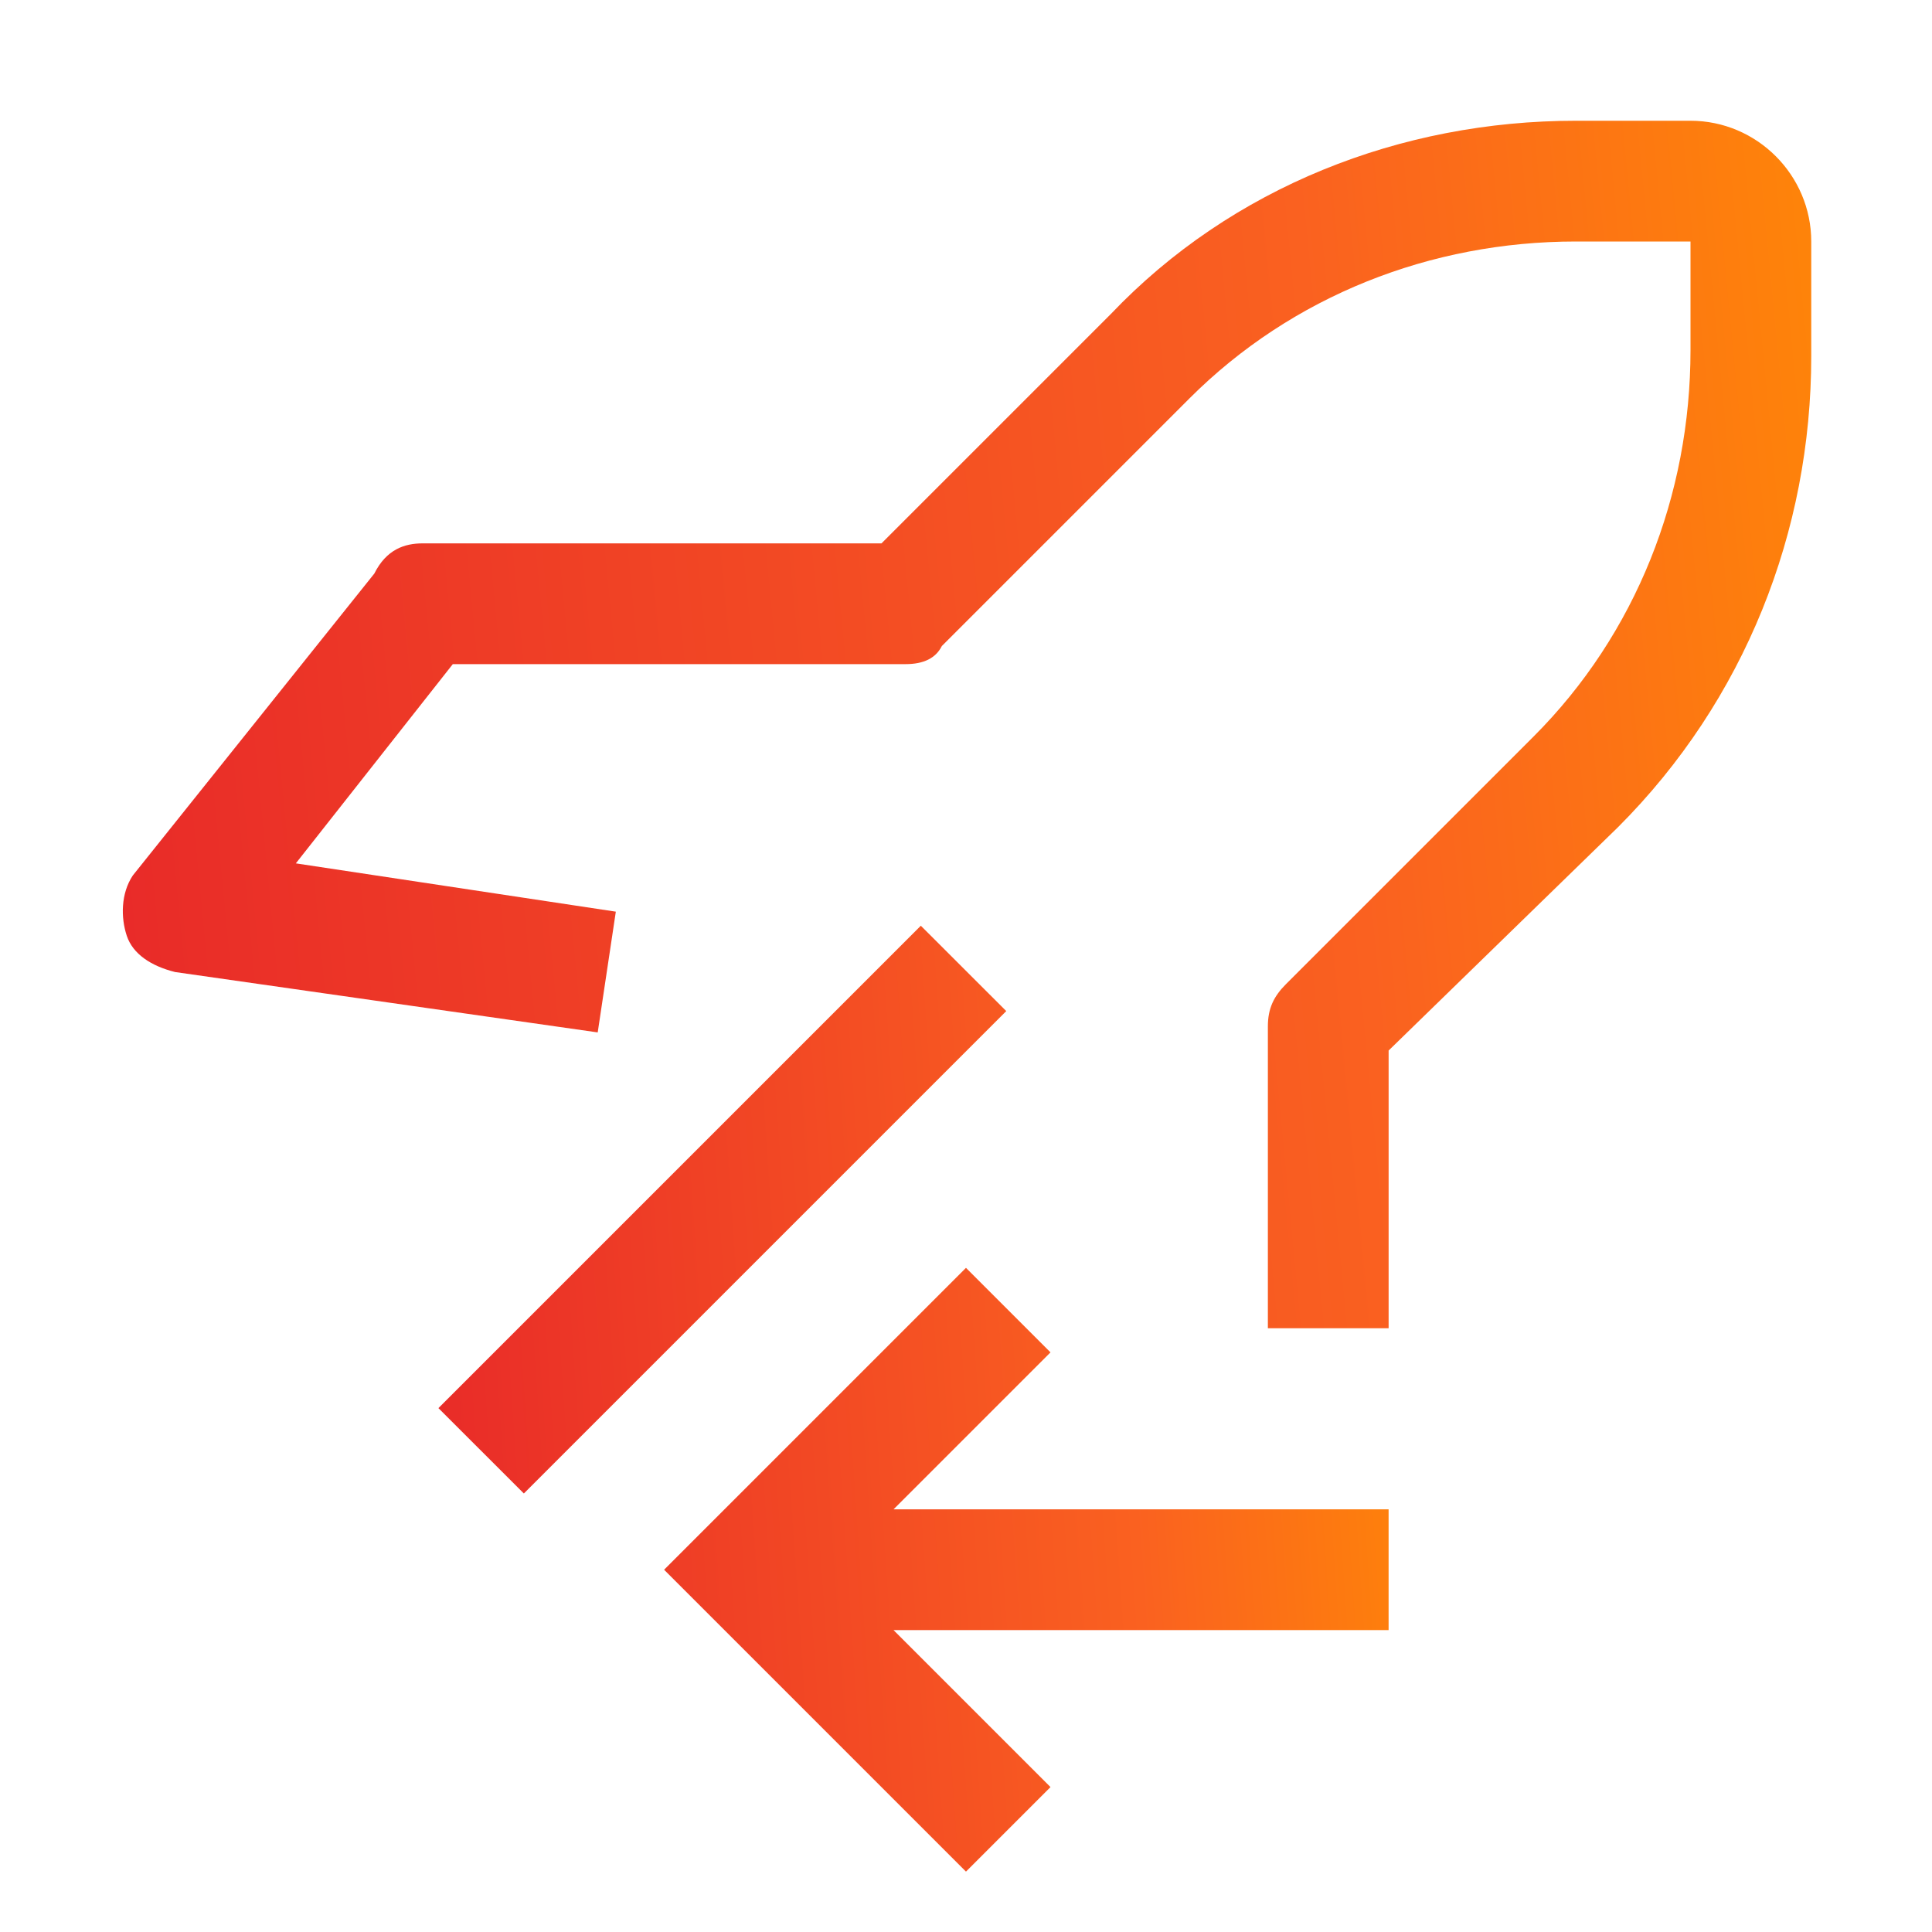 <svg width="80" height="80" viewBox="0 0 80 80" fill="none" xmlns="http://www.w3.org/2000/svg">
<path d="M39.999 52.499L43.499 55.999L36.999 62.499H57.499V67.499H36.999L43.499 73.999L39.999 77.499L27.499 64.999L39.999 52.499ZM18.154 58.307L38.129 38.332L41.667 41.867L21.692 61.842L18.154 58.307Z" fill="url(#paint0_linear_988_678)"/>
<path d="M57.5 55H52.5V42.5C52.5 41.75 52.75 41.25 53.25 40.75L63.5 30.5C67.75 26.25 70 20.5 70 14.5V10H65.25C59.25 10 53.5 12.25 49.25 16.5L39 26.75C38.75 27.25 38.25 27.5 37.5 27.5H18.75L12.25 35.75L25.5 37.75L24.75 42.75L7.25 40.25C6.25 40 5.5 39.5 5.25 38.75C5 38 5 37 5.5 36.25L15.5 23.75C16 22.75 16.75 22.5 17.5 22.5H36.5L46 13C51 7.75 58 5 65.25 5H70C72.75 5 75 7.25 75 10V14.75C75 22 72.25 29 67 34.25L57.5 43.5V55Z" fill="url(#paint1_linear_988_678)"/>
<defs>
<linearGradient id="paint0_linear_988_678" x1="59.029" y1="36.761" x2="15.386" y2="39.77" gradientUnits="userSpaceOnUse">
<stop stop-color="#FF8906"/>
<stop offset="0.315" stop-color="#FA6120"/>
<stop offset="1" stop-color="#E82929"/>
</linearGradient>
<linearGradient id="paint1_linear_988_678" x1="77.719" y1="2.994" x2="0.51" y2="10.404" gradientUnits="userSpaceOnUse">
<stop stop-color="#FF8906"/>
<stop offset="0.315" stop-color="#FA6120"/>
<stop offset="1" stop-color="#E82929"/>
</linearGradient>
</defs>
</svg>
